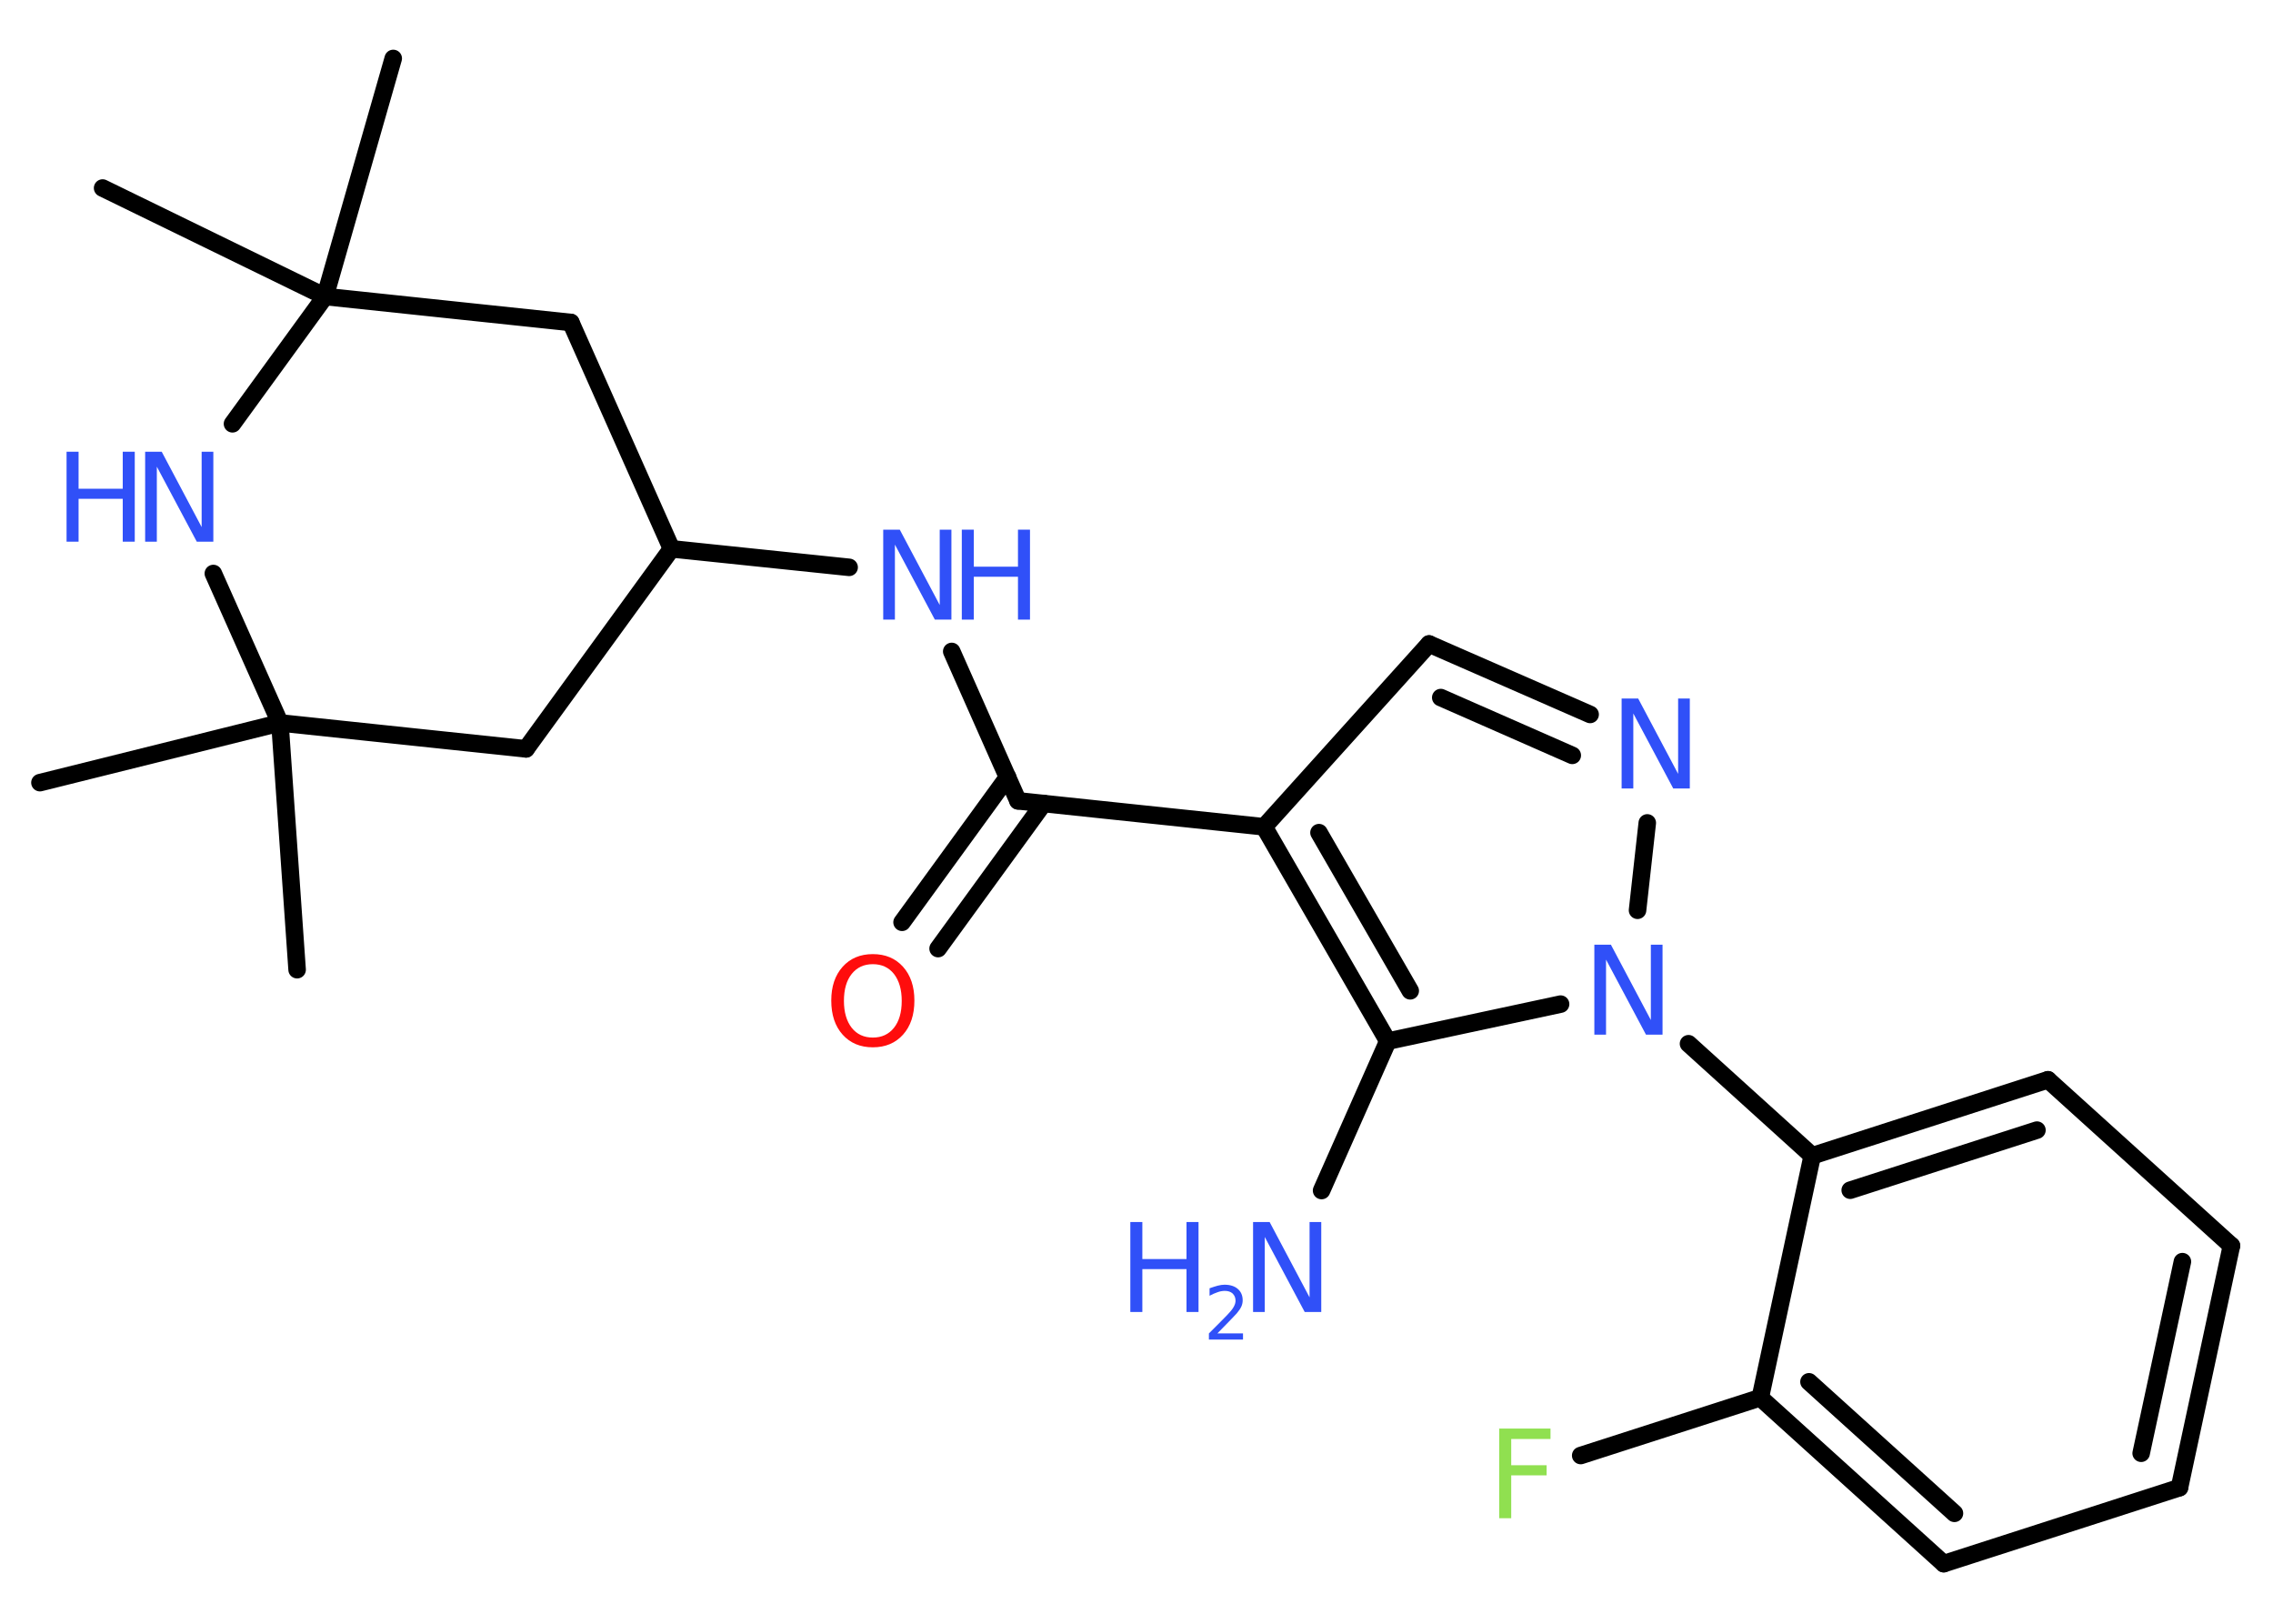 <?xml version='1.0' encoding='UTF-8'?>
<!DOCTYPE svg PUBLIC "-//W3C//DTD SVG 1.1//EN" "http://www.w3.org/Graphics/SVG/1.1/DTD/svg11.dtd">
<svg version='1.2' xmlns='http://www.w3.org/2000/svg' xmlns:xlink='http://www.w3.org/1999/xlink' width='70.0mm' height='50.0mm' viewBox='0 0 70.0 50.0'>
  <desc>Generated by the Chemistry Development Kit (http://github.com/cdk)</desc>
  <g stroke-linecap='round' stroke-linejoin='round' stroke='#000000' stroke-width='.54' fill='#3050F8'>
    <rect x='.0' y='.0' width='70.0' height='50.0' fill='#FFFFFF' stroke='none'/>
    <g id='mol1' class='mol'>
      <line id='mol1bnd1' class='bond' x1='12.11' y1='1.8' x2='10.01' y2='9.13'/>
      <line id='mol1bnd2' class='bond' x1='10.01' y1='9.13' x2='3.16' y2='5.79'/>
      <line id='mol1bnd3' class='bond' x1='10.01' y1='9.13' x2='17.58' y2='9.93'/>
      <line id='mol1bnd4' class='bond' x1='17.58' y1='9.93' x2='20.68' y2='16.9'/>
      <line id='mol1bnd5' class='bond' x1='20.68' y1='16.9' x2='26.15' y2='17.47'/>
      <line id='mol1bnd6' class='bond' x1='29.31' y1='20.06' x2='31.35' y2='24.66'/>
      <g id='mol1bnd7' class='bond'>
        <line x1='32.14' y1='24.74' x2='28.89' y2='29.21'/>
        <line x1='31.03' y1='23.93' x2='27.78' y2='28.4'/>
      </g>
      <line id='mol1bnd8' class='bond' x1='31.35' y1='24.66' x2='38.93' y2='25.46'/>
      <line id='mol1bnd9' class='bond' x1='38.93' y1='25.46' x2='44.01' y2='19.83'/>
      <g id='mol1bnd10' class='bond'>
        <line x1='48.97' y1='22.0' x2='44.01' y2='19.83'/>
        <line x1='48.42' y1='23.26' x2='44.37' y2='21.48'/>
      </g>
      <line id='mol1bnd11' class='bond' x1='50.73' y1='25.34' x2='50.43' y2='28.03'/>
      <line id='mol1bnd12' class='bond' x1='52.0' y1='32.14' x2='55.81' y2='35.59'/>
      <g id='mol1bnd13' class='bond'>
        <line x1='63.07' y1='33.25' x2='55.81' y2='35.59'/>
        <line x1='62.73' y1='34.8' x2='56.98' y2='36.65'/>
      </g>
      <line id='mol1bnd14' class='bond' x1='63.07' y1='33.25' x2='68.72' y2='38.36'/>
      <g id='mol1bnd15' class='bond'>
        <line x1='67.12' y1='45.81' x2='68.72' y2='38.36'/>
        <line x1='65.94' y1='44.75' x2='67.21' y2='38.85'/>
      </g>
      <line id='mol1bnd16' class='bond' x1='67.12' y1='45.81' x2='59.86' y2='48.15'/>
      <g id='mol1bnd17' class='bond'>
        <line x1='54.21' y1='43.04' x2='59.86' y2='48.15'/>
        <line x1='55.71' y1='42.55' x2='60.19' y2='46.6'/>
      </g>
      <line id='mol1bnd18' class='bond' x1='55.81' y1='35.59' x2='54.21' y2='43.04'/>
      <line id='mol1bnd19' class='bond' x1='54.21' y1='43.04' x2='48.68' y2='44.82'/>
      <line id='mol1bnd20' class='bond' x1='48.06' y1='30.92' x2='42.74' y2='32.06'/>
      <g id='mol1bnd21' class='bond'>
        <line x1='38.93' y1='25.46' x2='42.74' y2='32.06'/>
        <line x1='40.62' y1='25.64' x2='43.43' y2='30.51'/>
      </g>
      <line id='mol1bnd22' class='bond' x1='42.74' y1='32.06' x2='40.7' y2='36.66'/>
      <line id='mol1bnd23' class='bond' x1='20.68' y1='16.9' x2='16.2' y2='23.06'/>
      <line id='mol1bnd24' class='bond' x1='16.2' y1='23.06' x2='8.62' y2='22.26'/>
      <line id='mol1bnd25' class='bond' x1='8.62' y1='22.26' x2='1.23' y2='24.1'/>
      <line id='mol1bnd26' class='bond' x1='8.62' y1='22.26' x2='9.15' y2='29.86'/>
      <line id='mol1bnd27' class='bond' x1='8.62' y1='22.26' x2='6.57' y2='17.66'/>
      <line id='mol1bnd28' class='bond' x1='10.01' y1='9.13' x2='7.16' y2='13.05'/>
      <g id='mol1atm6' class='atom'>
        <path d='M27.21 16.31h.5l1.23 2.32v-2.32h.36v2.77h-.51l-1.23 -2.31v2.31h-.36v-2.77z' stroke='none'/>
        <path d='M29.62 16.31h.37v1.14h1.36v-1.14h.37v2.77h-.37v-1.32h-1.36v1.32h-.37v-2.77z' stroke='none'/>
      </g>
      <path id='mol1atm8' class='atom' d='M26.88 29.69q-.41 .0 -.65 .3q-.24 .3 -.24 .83q.0 .52 .24 .83q.24 .3 .65 .3q.41 .0 .65 -.3q.24 -.3 .24 -.83q.0 -.52 -.24 -.83q-.24 -.3 -.65 -.3zM26.88 29.38q.58 .0 .93 .39q.35 .39 .35 1.04q.0 .66 -.35 1.05q-.35 .39 -.93 .39q-.58 .0 -.93 -.39q-.35 -.39 -.35 -1.05q.0 -.65 .35 -1.04q.35 -.39 .93 -.39z' stroke='none' fill='#FF0D0D'/>
      <path id='mol1atm11' class='atom' d='M49.95 21.51h.5l1.23 2.32v-2.32h.36v2.77h-.51l-1.23 -2.31v2.31h-.36v-2.77z' stroke='none'/>
      <path id='mol1atm12' class='atom' d='M49.11 29.09h.5l1.23 2.32v-2.32h.36v2.77h-.51l-1.23 -2.31v2.31h-.36v-2.77z' stroke='none'/>
      <path id='mol1atm19' class='atom' d='M46.16 43.99h1.59v.32h-1.21v.81h1.09v.31h-1.09v1.32h-.37v-2.77z' stroke='none' fill='#90E050'/>
      <g id='mol1atm21' class='atom'>
        <path d='M38.6 37.63h.5l1.23 2.32v-2.32h.36v2.77h-.51l-1.23 -2.31v2.31h-.36v-2.77z' stroke='none'/>
        <path d='M34.81 37.63h.37v1.14h1.36v-1.14h.37v2.77h-.37v-1.32h-1.36v1.32h-.37v-2.77z' stroke='none'/>
        <path d='M37.5 41.06h.78v.19h-1.05v-.19q.13 -.13 .35 -.35q.22 -.22 .28 -.29q.11 -.12 .15 -.21q.04 -.08 .04 -.16q.0 -.13 -.09 -.22q-.09 -.08 -.24 -.08q-.11 .0 -.22 .04q-.12 .04 -.25 .11v-.23q.14 -.05 .25 -.08q.12 -.03 .21 -.03q.26 .0 .41 .13q.15 .13 .15 .35q.0 .1 -.04 .19q-.04 .09 -.14 .21q-.03 .03 -.18 .19q-.15 .15 -.42 .43z' stroke='none'/>
      </g>
      <g id='mol1atm26' class='atom'>
        <path d='M4.48 13.91h.5l1.23 2.32v-2.32h.36v2.77h-.51l-1.23 -2.31v2.31h-.36v-2.77z' stroke='none'/>
        <path d='M2.05 13.91h.37v1.14h1.36v-1.14h.37v2.77h-.37v-1.32h-1.36v1.32h-.37v-2.77z' stroke='none'/>
      </g>
    </g>
  </g>
</svg>
